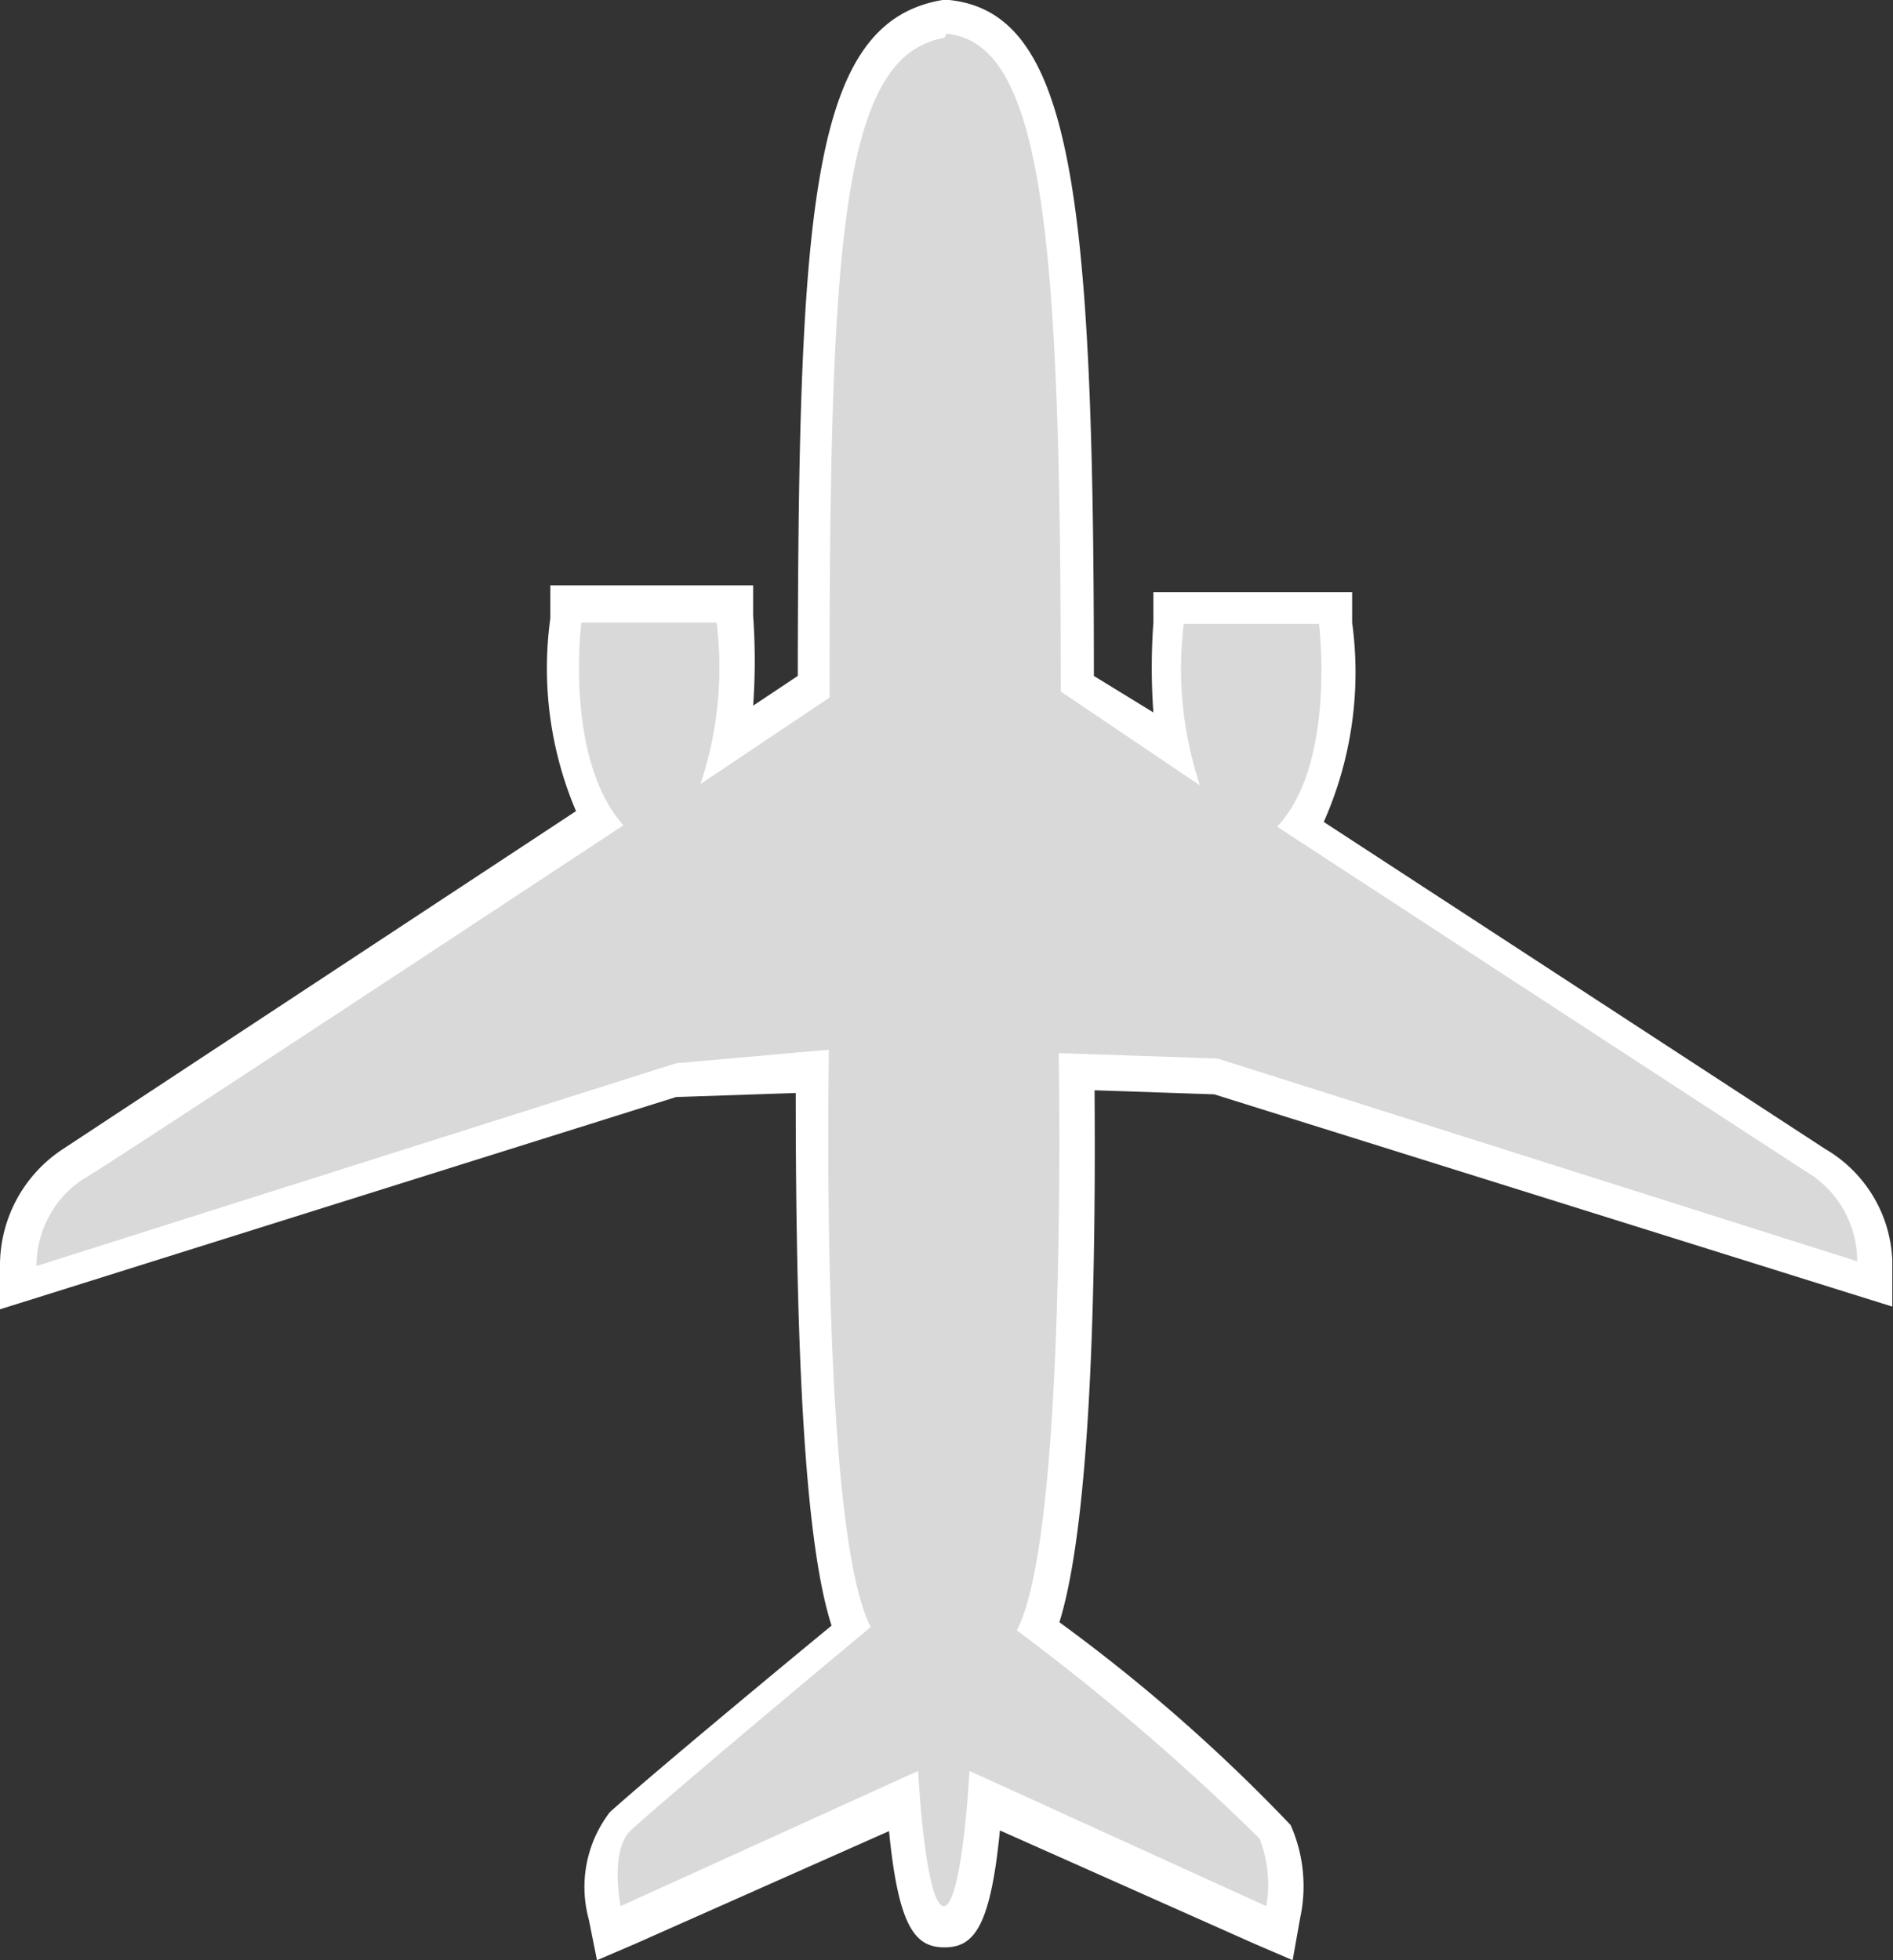 <svg alt="2 Engine Heavy Airplane" xmlns="http://www.w3.org/2000/svg" viewBox="0 0 28 29" width="28px" height="29px" class="flightPageAircraftIcon Enroute progressBarAircraftIcon"><rect x="0" y="0" width="28" height="29" fill="#333333" stroke="none"/><defs><style>.cls-1{fill:#D9D9D9;}.cls-2{fill:#FFFFFF;}</style></defs><title>heavy_2e_live</title><g id="Layer_2" data-name="Layer 2"><g id="Heavy_2_Eng" data-name="Heavy 2 Eng"><path class="cls-1" d="M9,28.35c0-.16-.17-1,.23-1.36.65-.59,2.82-2.38,3.4-2.86-.51-1.33-.59-5.15-.57-8.22L10,16,.25,19v-.34a1.78,1.78,0,0,1,.82-1.5l7.78-5.07a4.87,4.87,0,0,1-.51-3l0-.22.23,0h2.26l0,.22a8.32,8.32,0,0,1,0,1.81l1.21-.81c0-6.79.18-9.58,1.91-9.87,1.7.14,2,3,2,9.85L17.3,11a8.3,8.3,0,0,1,0-1.8l0-.22h2.51v.24a4.87,4.87,0,0,1-.51,3l7.66,5a1.77,1.77,0,0,1,.8,1.5V19L18,16l-2-.06c0,3.06-.06,6.88-.57,8.21a28.87,28.87,0,0,1,3.5,3A2,2,0,0,1,19,28.34l-.05.31L14.6,26.71c-.14,1.85-.41,1.85-.6,1.85s-.47,0-.6-1.84L9,28.66Z"/><path class="cls-2" d="M14,.5c1.43.13,1.69,3,1.69,9.73l2.06,1.39a5.43,5.43,0,0,1-.24-2.39h2s.26,2.07-.62,3c0,0,7.84,5.12,7.9,5.15a1.54,1.54,0,0,1,.68,1.28l-9.46-3-2.35-.08c0,.23.13,7.12-.62,8.54a34.46,34.46,0,0,1,3.59,3.08,1.86,1.86,0,0,1,.1,1l-4.39-2c-.07,1.16-.21,2-.38,2s-.31-.81-.38-2l-4.4,2s-.17-.84.16-1.13c.74-.67,3.54-3,3.54-3-.75-1.43-.62-8.31-.62-8.54L10,15.73l-9.46,3a1.54,1.54,0,0,1,.68-1.28c.06,0,8-5.24,8-5.24-.88-1-.62-3-.62-3h2a5.43,5.43,0,0,1-.24,2.39l1.91-1.28c0-6.74.17-9.5,1.7-9.76M14,0h-.06C12,.33,11.81,3,11.8,10l-.66.44a9.35,9.35,0,0,0,0-1.33l0-.45h-3v.49A5.4,5.4,0,0,0,8.52,12L.93,17A2.06,2.06,0,0,0,0,18.69v.68l.64-.2L10,16.23l1.77-.06c0,4.05.15,6.7.53,7.88-.73.6-2.67,2.21-3.28,2.76a1.82,1.82,0,0,0-.31,1.59l.12.6.56-.24,3.76-1.67c.14,1.43.39,1.72.82,1.72s.68-.29.82-1.73l3.75,1.67.58.25.11-.62A2.23,2.23,0,0,0,19.09,27a25.35,25.35,0,0,0-3.42-3c.37-1.19.55-3.83.52-7.87l1.77.06,9.39,2.94.64.2v-.68A2,2,0,0,0,27,17l-7.42-4.84A5.45,5.45,0,0,0,20,9.21l0-.45-.45,0H17.06l0,.45a9.35,9.35,0,0,0,0,1.33L16.18,10c0-7.21-.34-9.81-2.14-10Z"/></g></g></svg>